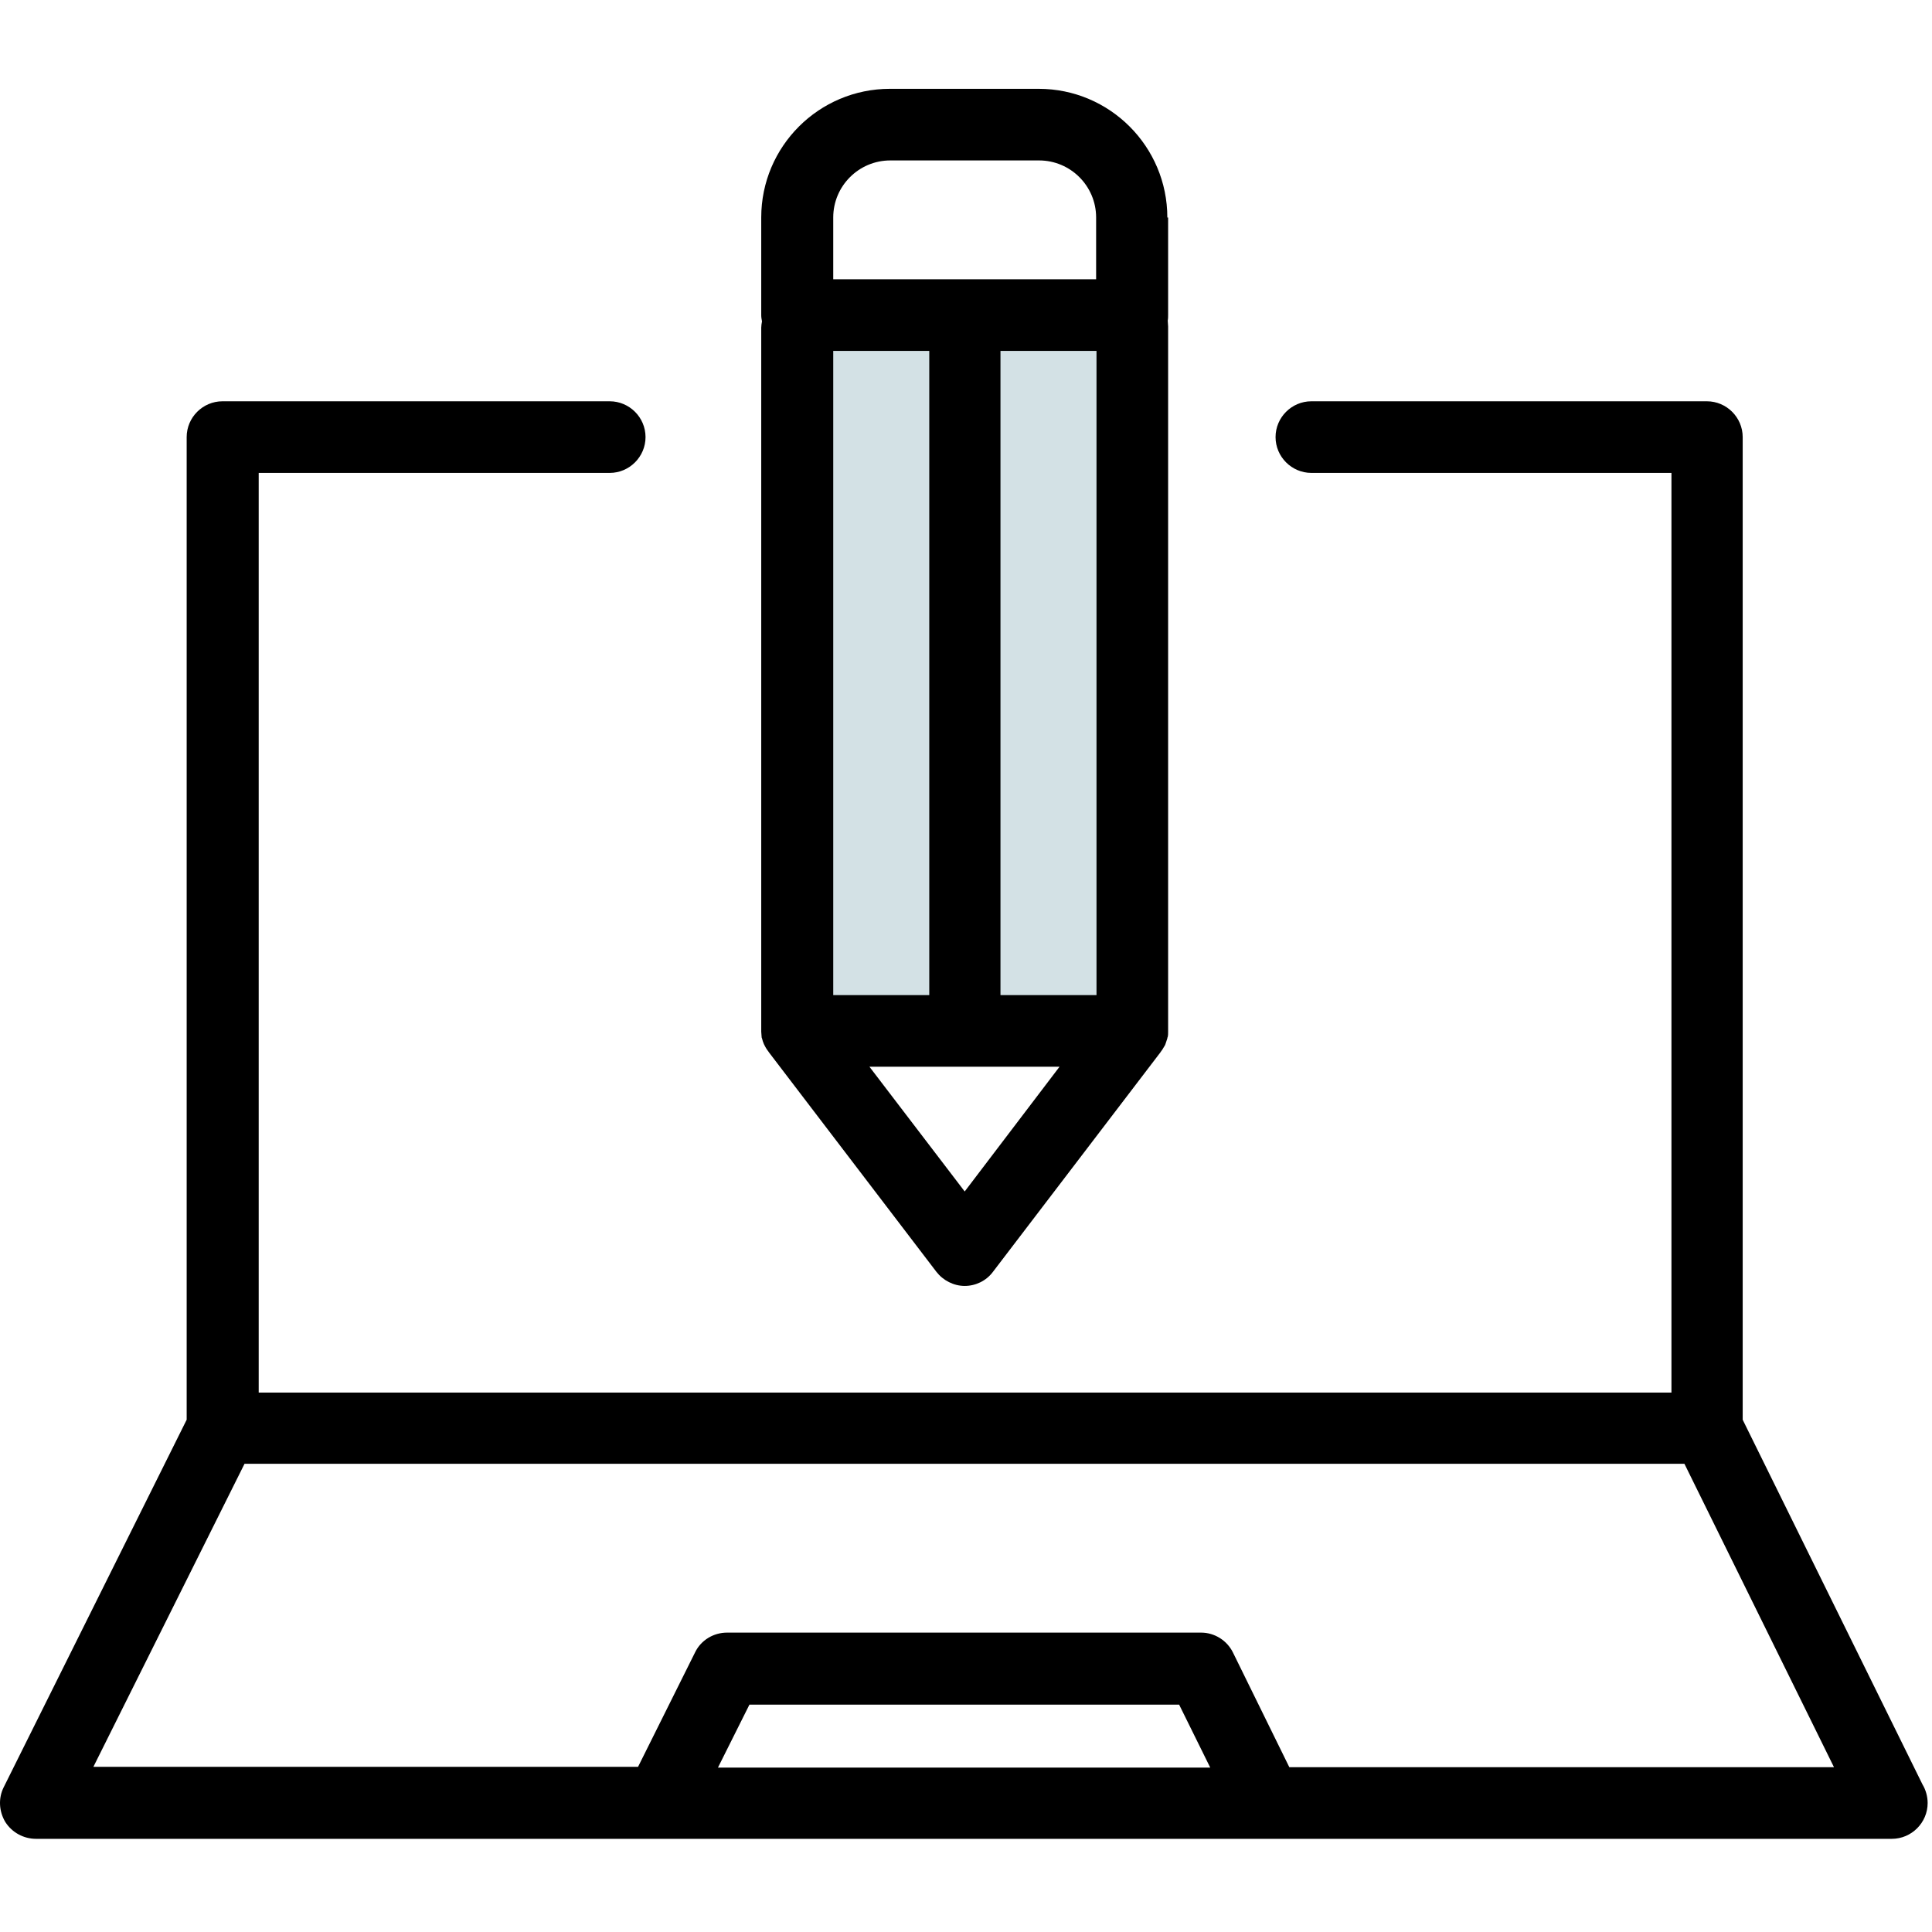 <svg width="71" height="71" viewBox="0 0 71 71" fill="none" xmlns="http://www.w3.org/2000/svg">
<g clip-path="url(#clip0)">
<path d="M41.598 12.042H29.305V37.886H41.598V12.042Z" fill="#D3E1E5"/>
<path d="M1.321 67.576H69.524C70.247 67.576 70.84 66.983 70.84 66.26C70.84 66.014 70.767 65.769 70.652 65.58L64.043 52.174V16.063C64.043 15.339 63.45 14.747 62.727 14.747H48.192C47.469 14.747 46.876 15.339 46.876 16.063C46.876 16.786 47.469 17.379 48.192 17.379H61.425V51.176H9.507V17.379H22.407C23.13 17.379 23.723 16.786 23.723 16.063C23.723 15.339 23.13 14.747 22.407 14.747H8.176C7.453 14.747 6.86 15.339 6.86 16.063V52.174L0.135 65.682C-0.067 66.087 -0.038 66.564 0.193 66.954C0.439 67.345 0.873 67.576 1.321 67.576ZM26.384 64.959L27.541 62.645H43.333L44.476 64.959H26.384ZM8.986 53.794H61.902L67.398 64.944H47.382L45.314 60.736C45.097 60.287 44.635 59.998 44.143 59.998H26.716C26.225 59.998 25.762 60.273 25.545 60.721L23.448 64.93H3.432L8.986 53.794Z" fill="black"/>
<path d="M42.899 7.993C42.899 5.39 40.788 3.264 38.17 3.264H32.704C30.101 3.264 27.975 5.375 27.975 7.993V11.579C27.975 11.666 27.989 11.738 28.003 11.811C27.989 11.883 27.975 11.97 27.975 12.042V37.886C27.975 37.9 27.975 37.915 27.975 37.915C27.975 37.972 27.989 38.045 27.989 38.103C27.989 38.117 27.989 38.132 28.003 38.16C28.018 38.233 28.047 38.305 28.076 38.377C28.09 38.392 28.09 38.406 28.105 38.435C28.134 38.493 28.163 38.536 28.192 38.58C28.206 38.594 28.221 38.623 28.235 38.638C28.249 38.652 28.249 38.667 28.264 38.681L34.41 46.736C34.656 47.055 35.047 47.257 35.452 47.257C35.856 47.257 36.247 47.069 36.493 46.736L42.639 38.681C42.654 38.667 42.654 38.652 42.668 38.638C42.682 38.623 42.697 38.594 42.711 38.58C42.74 38.536 42.769 38.479 42.798 38.435C42.813 38.421 42.813 38.406 42.827 38.377C42.856 38.305 42.87 38.233 42.899 38.16C42.899 38.146 42.899 38.132 42.914 38.103C42.928 38.045 42.928 37.972 42.928 37.915C42.928 37.9 42.928 37.886 42.928 37.886V11.999C42.928 11.926 42.914 11.854 42.914 11.782C42.928 11.71 42.928 11.637 42.928 11.565V7.993H42.899ZM30.621 12.895H34.15V36.57H30.621V12.895ZM36.767 12.895H40.296V36.57H36.767V12.895ZM30.621 7.993C30.621 6.836 31.561 5.896 32.718 5.896H38.185C39.342 5.896 40.282 6.836 40.282 7.993V10.263H30.621V7.993ZM35.452 43.786L31.952 39.202H38.937L35.452 43.786Z" fill="black"/>
</g>
<defs>
<clipPath id="clip0">
<rect width="70.84" height="70.84" fill="white"/>
</clipPath>
</defs>
</svg>
